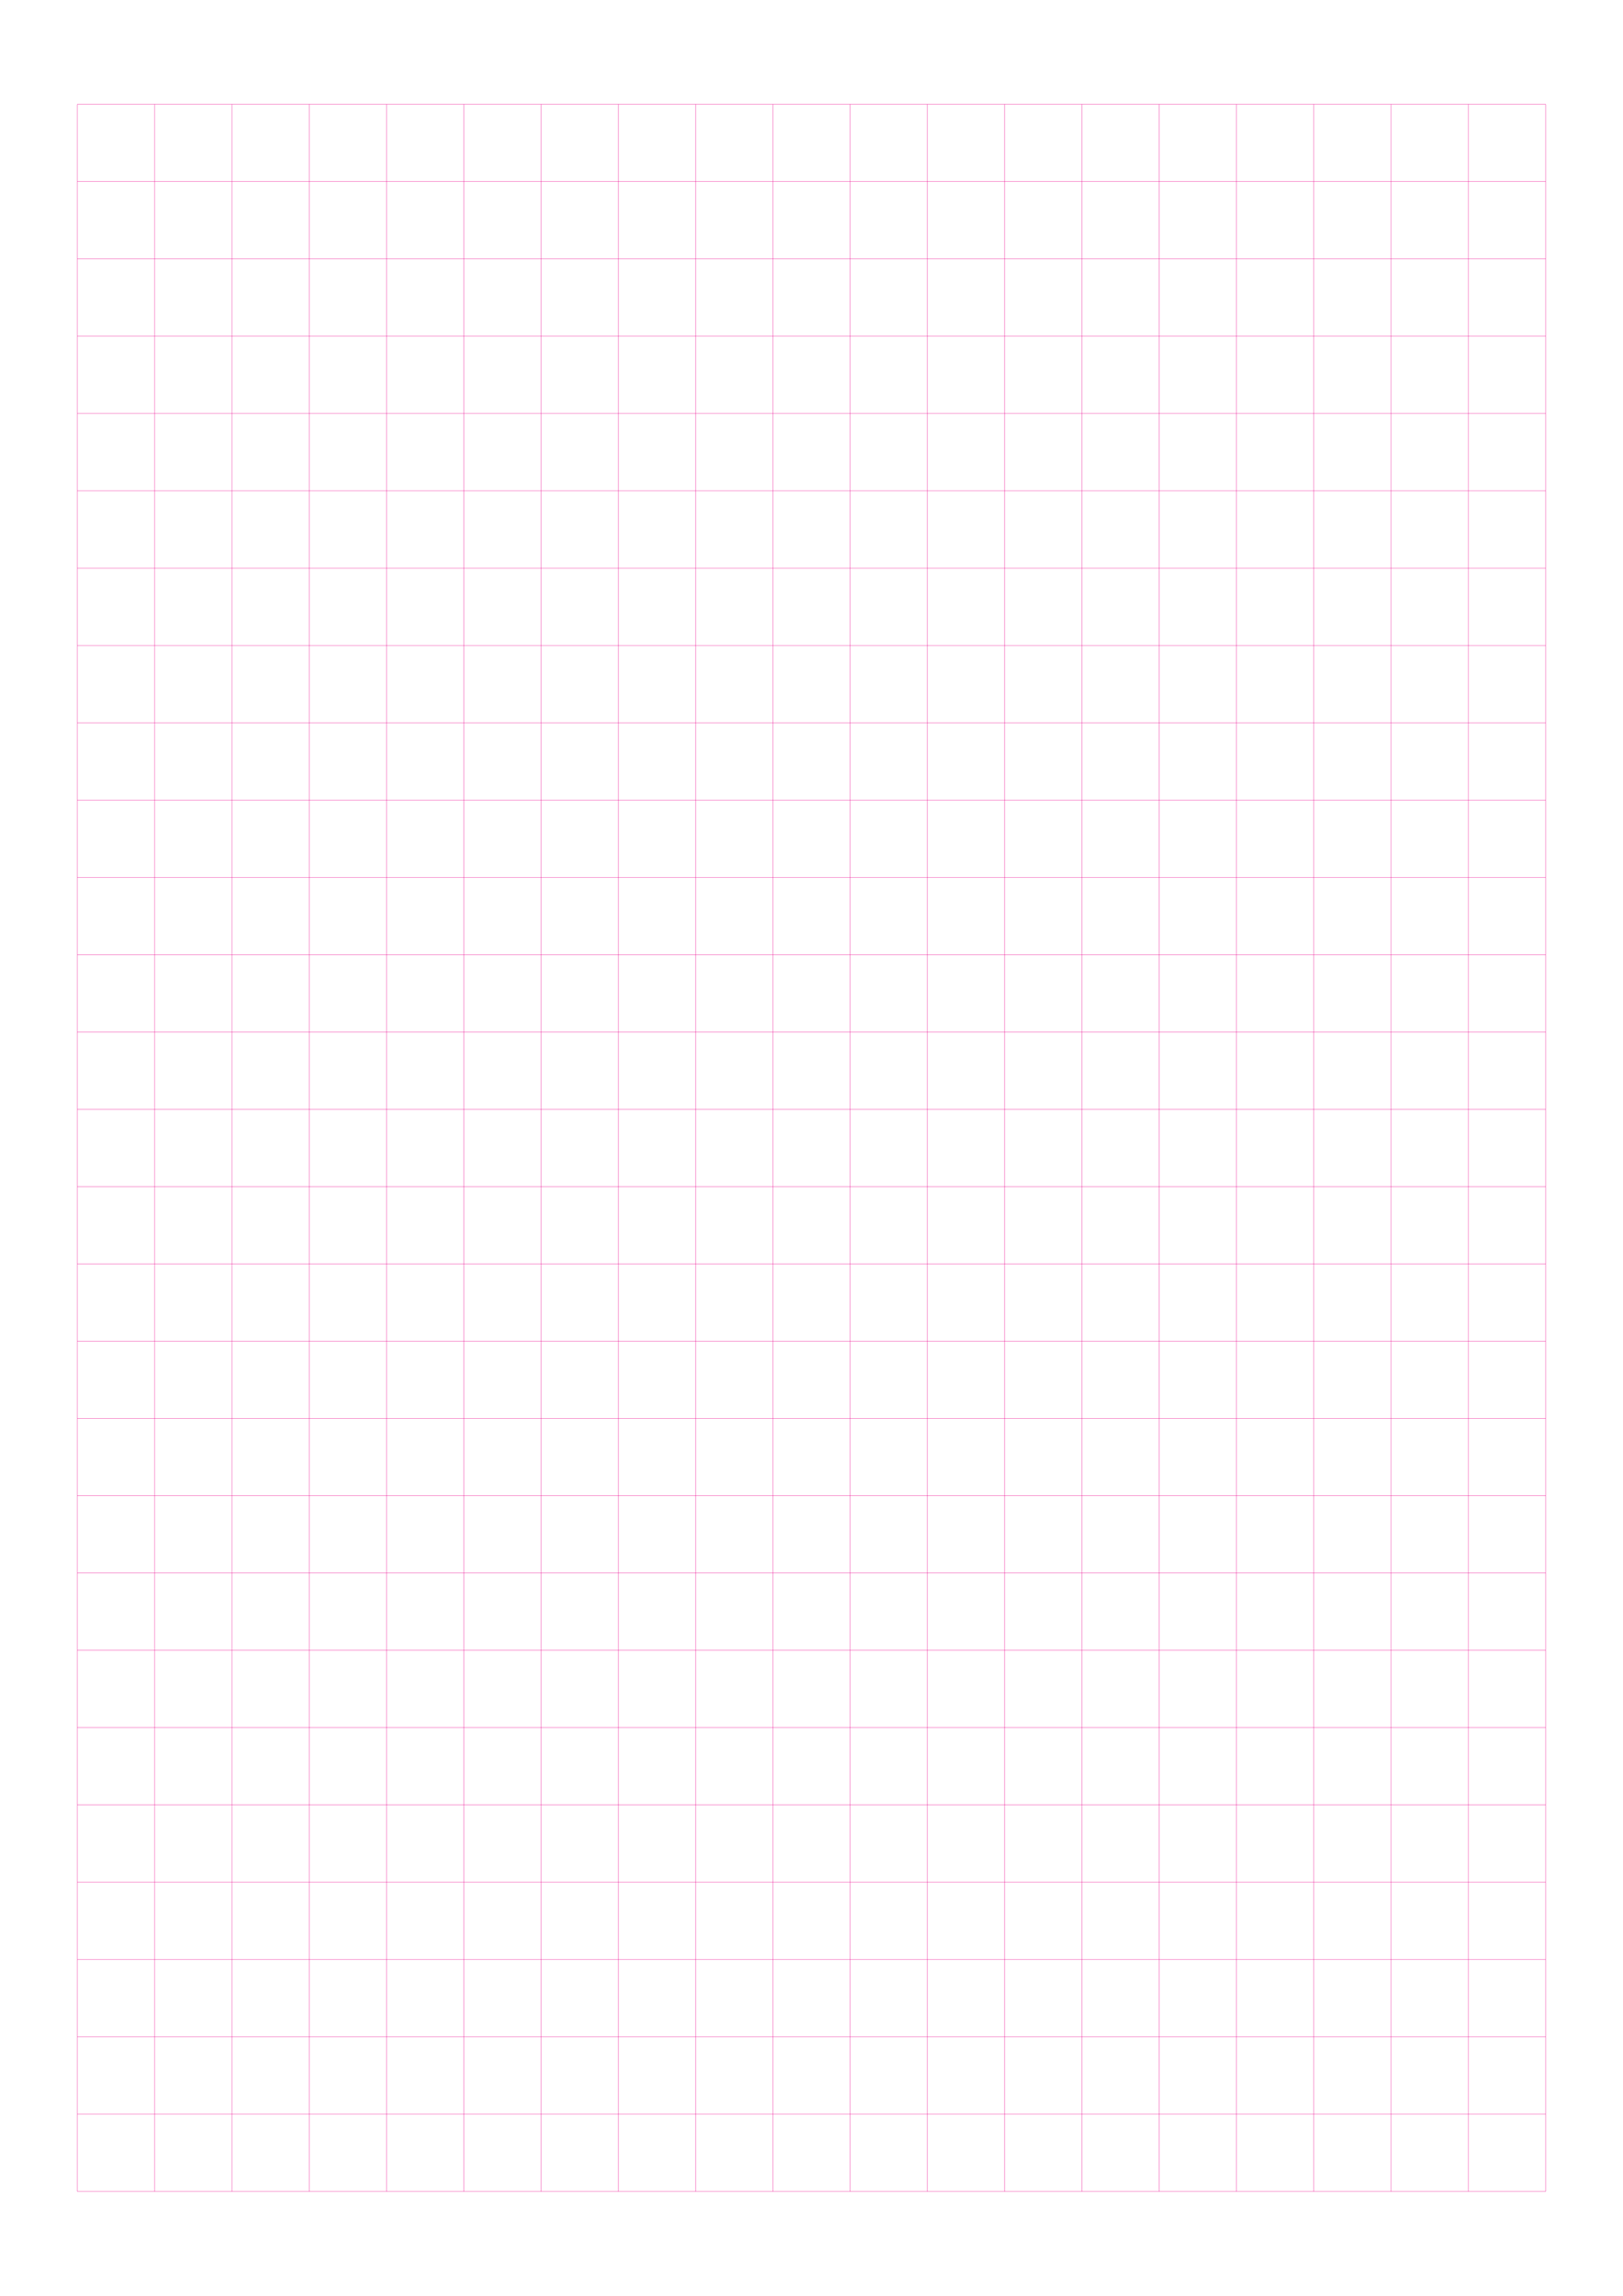 <?xml version="1.0" standalone="no"?>
<!DOCTYPE svg PUBLIC "-//W3C//DTD SVG 1.1//EN" "http://www.w3.org/Graphics/SVG/1.1/DTD/svg11.dtd">
<svg xmlns="http://www.w3.org/2000/svg" width="210.0mm" height="297.0mm" viewBox="0 0 210.0 297.0" shape-rendering="geometricPrecision" >
  <style>
    svg       { stroke: #ed008c; stroke-width: 0.04; }
    .altcolor { stroke: blue; }
    .thin     { stroke-width: 0.02; }
    .thick    { stroke-width: 0.08; }
    .dashed   { stroke-dasharray: 2 2; }
  </style>
  <g id="sheet">
    <line x1="10.0" y1="13.5" x2="200.0" y2="13.5" class='hline'/>
    <line x1="10.0" y1="23.5" x2="200.0" y2="23.5" class='hline'/>
    <line x1="10.0" y1="33.5" x2="200.0" y2="33.5" class='hline'/>
    <line x1="10.0" y1="43.5" x2="200.0" y2="43.5" class='hline'/>
    <line x1="10.0" y1="53.5" x2="200.0" y2="53.5" class='hline'/>
    <line x1="10.0" y1="63.5" x2="200.0" y2="63.5" class='hline'/>
    <line x1="10.0" y1="73.5" x2="200.0" y2="73.5" class='hline'/>
    <line x1="10.0" y1="83.5" x2="200.0" y2="83.5" class='hline'/>
    <line x1="10.0" y1="93.5" x2="200.0" y2="93.5" class='hline'/>
    <line x1="10.0" y1="103.5" x2="200.0" y2="103.5" class='hline'/>
    <line x1="10.0" y1="113.5" x2="200.0" y2="113.5" class='hline'/>
    <line x1="10.0" y1="123.5" x2="200.0" y2="123.5" class='hline'/>
    <line x1="10.0" y1="133.5" x2="200.0" y2="133.5" class='hline'/>
    <line x1="10.0" y1="143.5" x2="200.0" y2="143.5" class='hline'/>
    <line x1="10.0" y1="153.5" x2="200.0" y2="153.5" class='hline'/>
    <line x1="10.0" y1="163.5" x2="200.0" y2="163.5" class='hline'/>
    <line x1="10.0" y1="173.5" x2="200.0" y2="173.5" class='hline'/>
    <line x1="10.0" y1="183.5" x2="200.0" y2="183.5" class='hline'/>
    <line x1="10.0" y1="193.5" x2="200.0" y2="193.5" class='hline'/>
    <line x1="10.0" y1="203.5" x2="200.0" y2="203.5" class='hline'/>
    <line x1="10.0" y1="213.5" x2="200.0" y2="213.5" class='hline'/>
    <line x1="10.0" y1="223.5" x2="200.0" y2="223.5" class='hline'/>
    <line x1="10.0" y1="233.5" x2="200.0" y2="233.5" class='hline'/>
    <line x1="10.0" y1="243.5" x2="200.0" y2="243.5" class='hline'/>
    <line x1="10.0" y1="253.5" x2="200.0" y2="253.5" class='hline'/>
    <line x1="10.0" y1="263.5" x2="200.0" y2="263.5" class='hline'/>
    <line x1="10.0" y1="273.5" x2="200.0" y2="273.5" class='hline'/>
    <line x1="10.0" y1="283.5" x2="200.0" y2="283.5" class='hline'/>
    <line x1="10.0" y1="13.5" x2="10.0" y2="283.5" class='vline'/>
    <line x1="20.0" y1="13.5" x2="20.0" y2="283.5" class='vline'/>
    <line x1="30.0" y1="13.5" x2="30.0" y2="283.5" class='vline'/>
    <line x1="40.0" y1="13.5" x2="40.0" y2="283.5" class='vline'/>
    <line x1="50.0" y1="13.5" x2="50.0" y2="283.5" class='vline'/>
    <line x1="60.0" y1="13.5" x2="60.0" y2="283.5" class='vline'/>
    <line x1="70.0" y1="13.5" x2="70.0" y2="283.5" class='vline'/>
    <line x1="80.0" y1="13.5" x2="80.0" y2="283.5" class='vline'/>
    <line x1="90.0" y1="13.5" x2="90.0" y2="283.5" class='vline'/>
    <line x1="100.0" y1="13.5" x2="100.0" y2="283.5" class='vline'/>
    <line x1="110.0" y1="13.5" x2="110.0" y2="283.5" class='vline'/>
    <line x1="120.0" y1="13.5" x2="120.0" y2="283.5" class='vline'/>
    <line x1="130.0" y1="13.5" x2="130.0" y2="283.5" class='vline'/>
    <line x1="140.0" y1="13.5" x2="140.0" y2="283.5" class='vline'/>
    <line x1="150.0" y1="13.5" x2="150.0" y2="283.5" class='vline'/>
    <line x1="160.0" y1="13.5" x2="160.0" y2="283.5" class='vline'/>
    <line x1="170.0" y1="13.5" x2="170.0" y2="283.5" class='vline'/>
    <line x1="180.0" y1="13.5" x2="180.0" y2="283.5" class='vline'/>
    <line x1="190.0" y1="13.5" x2="190.0" y2="283.5" class='vline'/>
    <line x1="200.0" y1="13.5" x2="200.0" y2="283.5" class='vline'/>
  </g>
</svg>
